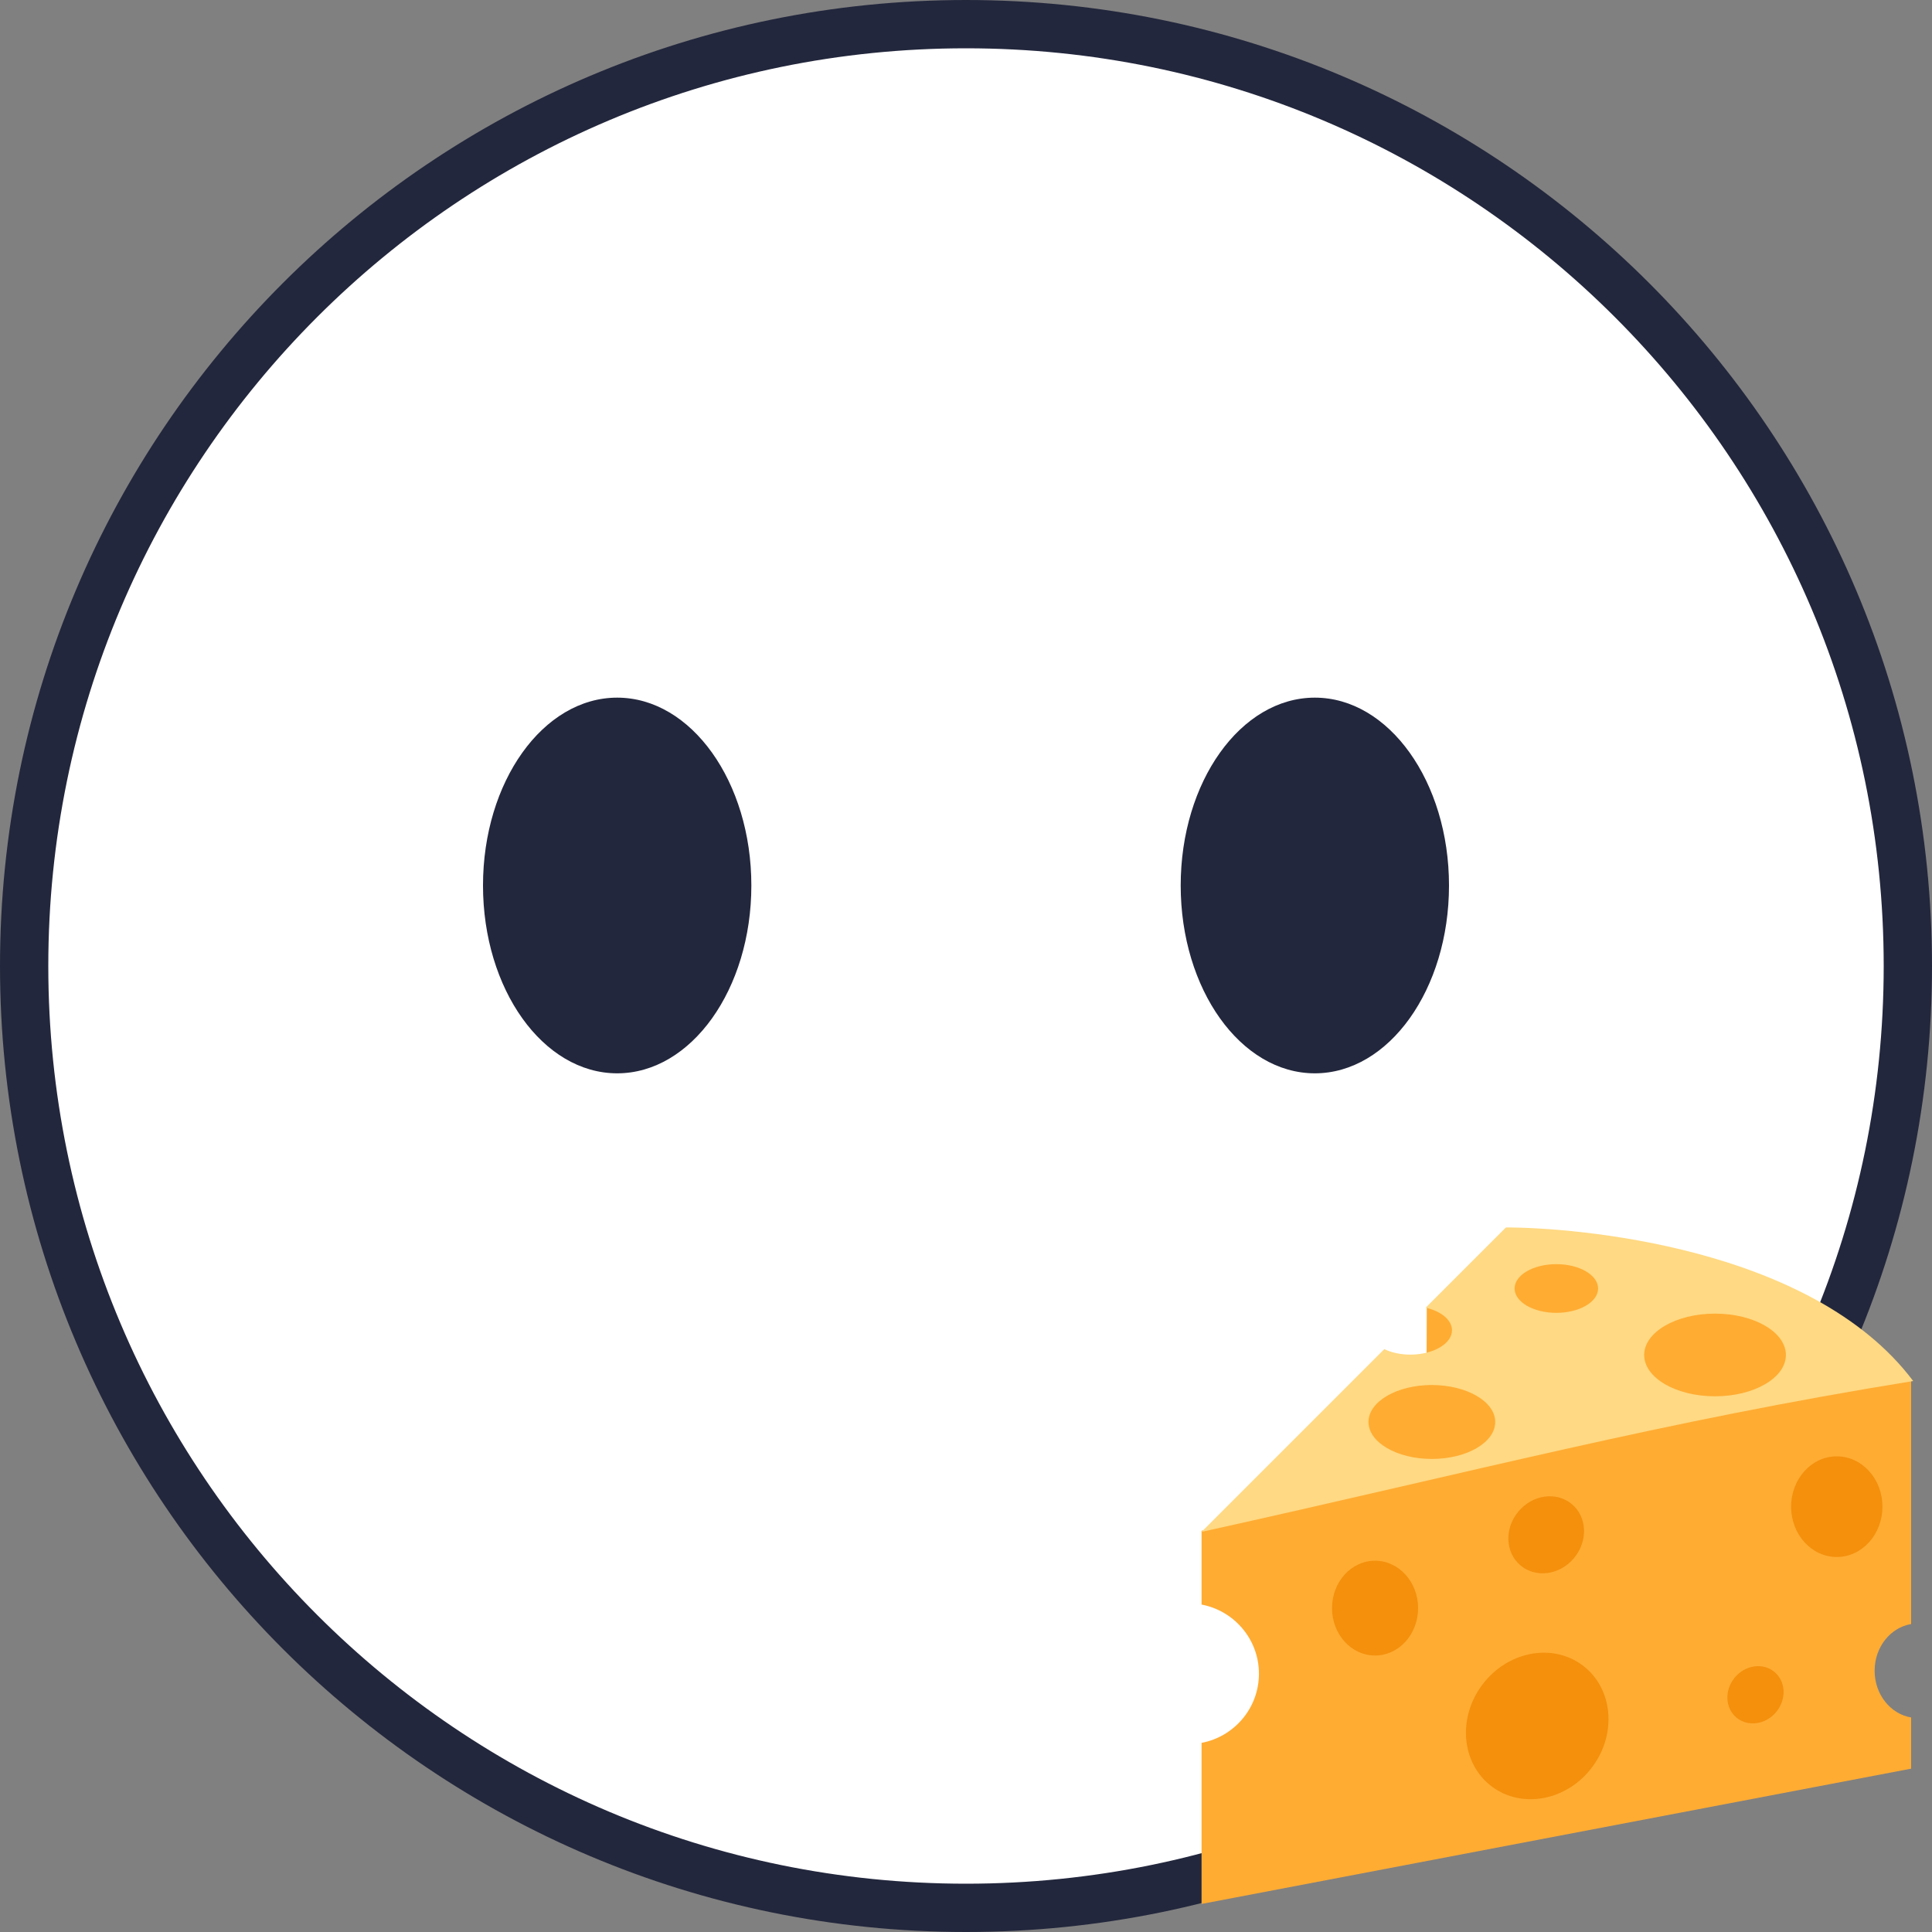 <svg width="40" height="40" viewBox="0 0 40 40" fill="none" xmlns="http://www.w3.org/2000/svg">
<rect x="0" y="0" width="40" height="40" fill="#808080" stroke="none"/>
<g clip-path="url(#clip0_325_7425)">
<path d="M39.5 20C39.5 30.769 30.769 39.5 20 39.5C9.232 39.5 0.5 30.769 0.5 20C0.5 9.232 9.232 0.5 20 0.5C30.769 0.5 39.5 9.232 39.5 20Z" fill="white" stroke="#23273D"/>
<path d="M12.778 22.222C14.312 22.222 15.556 20.481 15.556 18.333C15.556 16.186 14.312 14.444 12.778 14.444C11.244 14.444 10 16.186 10 18.333C10 20.481 11.244 22.222 12.778 22.222Z" fill="#23273D"/>
<path d="M27.222 22.222C28.756 22.222 30 20.481 30 18.333C30 16.186 28.756 14.444 27.222 14.444C25.688 14.444 24.445 16.186 24.445 18.333C24.445 20.481 25.688 22.222 27.222 22.222Z" fill="#23273D"/>
<g clip-path="url(#clip1_325_7425)">
<path d="M29.54 27.064L29.535 28.5L31.846 27.901L30.577 27.037L29.54 27.064ZM38.812 34.591C38.812 34.099 39.141 33.696 39.568 33.624V28.586C37.84 28.171 24.877 31.693 24.877 31.693V33.221C25.552 33.348 26.065 33.94 26.065 34.652C26.065 35.365 25.552 35.957 24.877 36.084V39.419L39.568 36.618V35.559C39.141 35.486 38.812 35.082 38.812 34.591Z" fill="#FFAC33"/>
<path d="M31.179 25.413L29.518 27.074C29.837 27.148 30.062 27.329 30.062 27.541C30.062 27.82 29.675 28.046 29.198 28.046C28.993 28.046 28.807 28.002 28.66 27.933L24.877 31.716C30.566 30.458 34.401 29.432 39.611 28.593C37.51 25.793 32.58 25.413 31.179 25.413Z" fill="#FFD983"/>
<path d="M33.087 26.677C33.087 26.956 32.699 27.181 32.222 27.181C31.745 27.181 31.358 26.956 31.358 26.677C31.358 26.398 31.745 26.173 32.222 26.173C32.699 26.173 33.087 26.398 33.087 26.677ZM30.957 29.44C30.957 29.863 30.37 30.206 29.645 30.206C28.921 30.206 28.333 29.863 28.333 29.44C28.333 29.018 28.921 28.675 29.645 28.675C30.369 28.676 30.957 29.018 30.957 29.44ZM36.975 28.053C36.975 28.526 36.318 28.909 35.508 28.909C34.698 28.909 34.041 28.526 34.041 28.053C34.041 27.581 34.698 27.197 35.508 27.197C36.318 27.197 36.975 27.581 36.975 28.053Z" fill="#FFAC33"/>
<path d="M38.974 31.194C38.974 31.769 38.551 32.236 38.028 32.236C37.506 32.236 37.083 31.769 37.083 31.194C37.083 30.618 37.506 30.152 38.028 30.152C38.551 30.152 38.974 30.618 38.974 31.194ZM29.36 33.295C29.36 33.837 28.961 34.276 28.469 34.276C27.977 34.276 27.578 33.837 27.578 33.295C27.578 32.752 27.977 32.313 28.469 32.313C28.961 32.313 29.36 32.752 29.36 33.295ZM36.773 35.447C36.555 35.707 36.187 35.758 35.95 35.56C35.714 35.362 35.699 34.991 35.917 34.731C36.135 34.469 36.503 34.419 36.739 34.616C36.976 34.814 36.991 35.185 36.773 35.447ZM32.588 32.259C32.296 32.609 31.8 32.678 31.481 32.411C31.163 32.145 31.143 31.645 31.436 31.295C31.73 30.943 32.225 30.875 32.543 31.141C32.862 31.407 32.882 31.907 32.588 32.259ZM32.965 36.586C32.447 37.279 31.516 37.459 30.888 36.989C30.259 36.519 30.169 35.575 30.688 34.883C31.206 34.189 32.137 34.009 32.765 34.479C33.394 34.949 33.484 35.892 32.965 36.586Z" fill="#F4900C"/>
</g>
</g>
<defs>
<clipPath id="clip0_325_7425">
<rect width="40" height="40" fill="white"/>
</clipPath>
<clipPath id="clip1_325_7425">
<rect width="15.556" height="15.556" fill="white" transform="translate(24.445 24.445)"/>
</clipPath>
</defs>
</svg>
